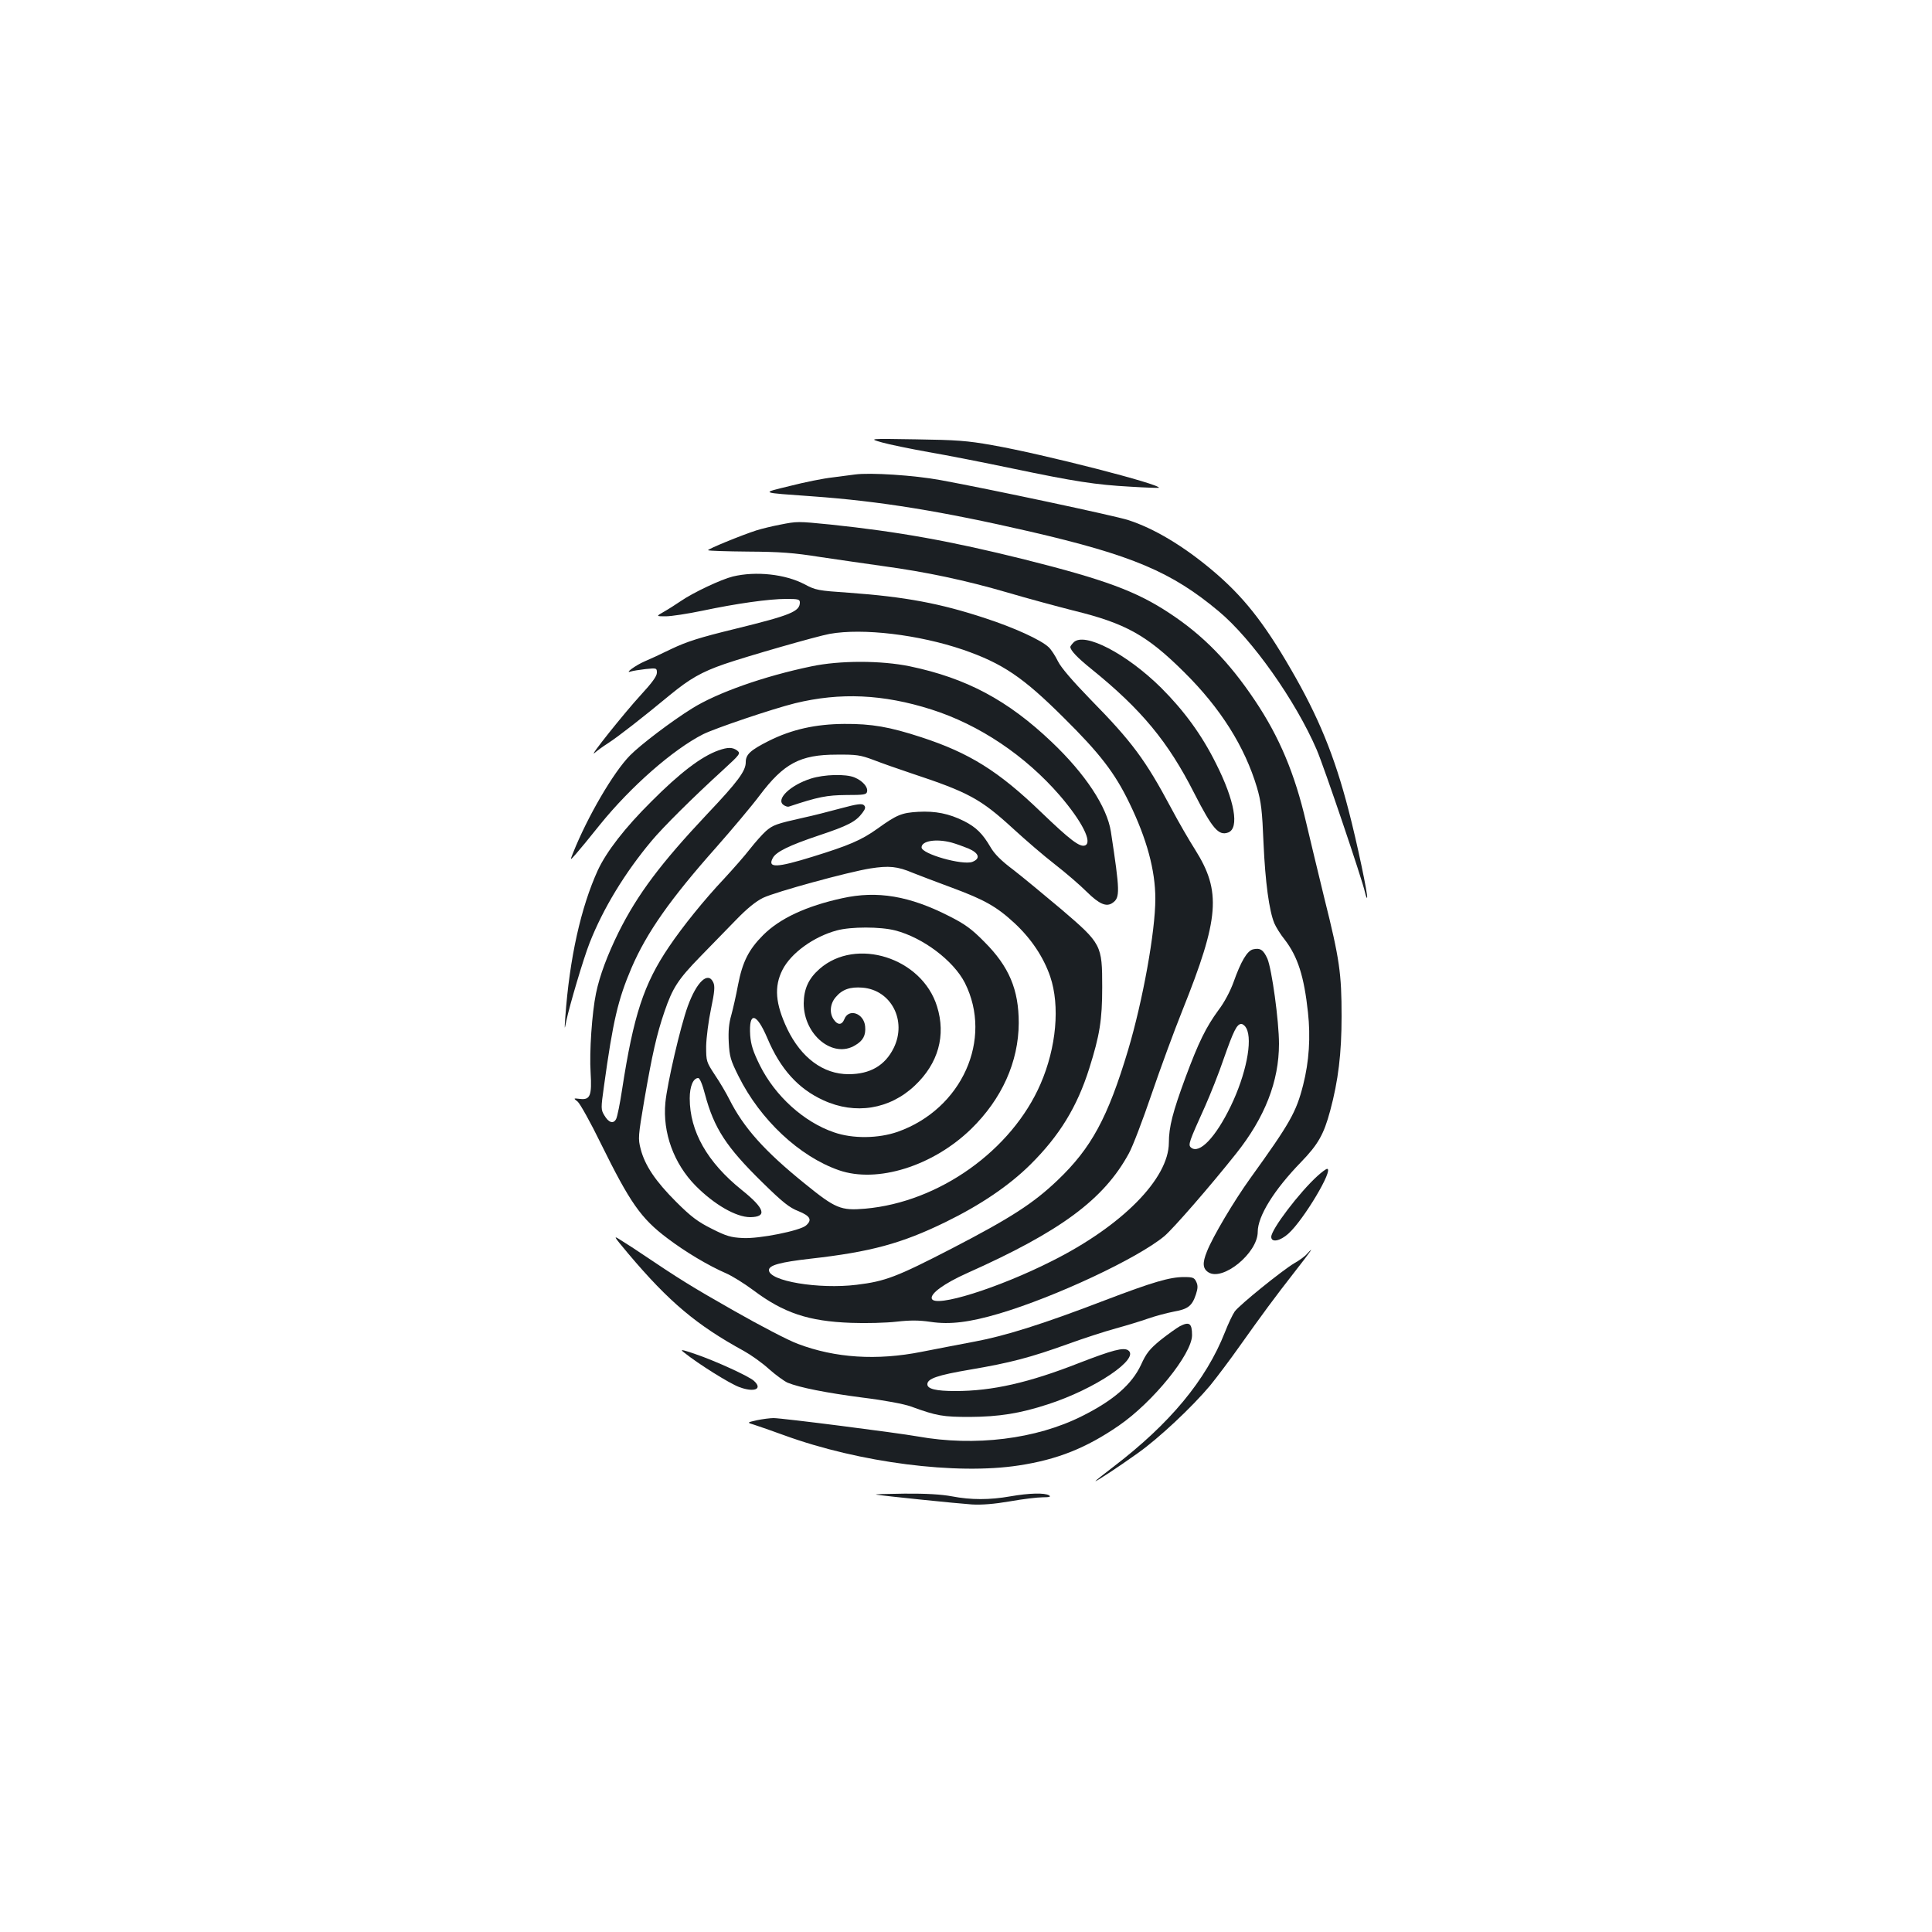 <?xml version="1.0" standalone="no"?>
<!DOCTYPE svg PUBLIC "-//W3C//DTD SVG 20010904//EN"
 "http://www.w3.org/TR/2001/REC-SVG-20010904/DTD/svg10.dtd">
<svg version="1.0" xmlns="http://www.w3.org/2000/svg"
 width="1000pt" height="1000pt" viewBox="0 0 1000 1000"
 preserveAspectRatio="xMidYMid meet">
<g transform="translate(0,1000) scale(0.1,-0.1)"
fill="#1b1f23" stroke="none">
<path d="M4565 7710 c39 -11 147 -33 241 -50 94 -16 287 -54 430 -84 330 -69
435 -85 614 -95 80 -5 146 -7 148 -6 19 16 -599 175 -863 221 -128 23 -186 27
-395 30 -245 4 -245 4 -175 -16z"/>
<path d="M4425 7544 c-16 -2 -68 -9 -115 -15 -47 -5 -146 -25 -220 -44 -155
-38 -161 -34 115 -54 351 -25 673 -78 1125 -182 531 -123 734 -209 978 -413
172 -143 398 -463 507 -716 37 -85 237 -676 250 -738 4 -18 9 -32 11 -29 7 6
-53 290 -96 454 -73 282 -156 484 -299 730 -141 244 -248 378 -406 511 -151
127 -302 217 -435 260 -67 22 -720 161 -972 207 -135 25 -364 40 -443 29z"/>
<path d="M4036 7284 c-37 -7 -91 -20 -120 -29 -78 -25 -256 -98 -251 -103 3
-3 96 -6 207 -7 165 -1 235 -6 373 -28 94 -14 240 -35 325 -47 221 -30 426
-73 645 -137 105 -31 258 -72 340 -93 271 -66 382 -128 575 -320 188 -186 313
-385 376 -596 22 -76 27 -119 34 -289 9 -201 29 -349 56 -414 8 -19 32 -58 54
-85 68 -89 100 -191 120 -376 14 -128 6 -254 -25 -376 -36 -141 -67 -196 -273
-482 -83 -115 -195 -303 -225 -380 -24 -59 -22 -88 7 -107 74 -49 256 99 256
209 0 81 84 217 225 362 87 90 117 142 150 265 42 156 59 297 59 489 0 220
-10 295 -89 610 -34 140 -77 318 -95 395 -58 250 -138 441 -265 630 -134 200
-269 338 -443 452 -171 113 -334 173 -748 277 -381 95 -653 144 -1006 181
-171 17 -171 17 -262 -1z"/>
<path d="M3793 7016 c-61 -15 -205 -83 -269 -127 -25 -17 -64 -42 -87 -55 -42
-24 -42 -24 9 -24 28 0 113 13 190 29 175 37 344 61 434 61 61 0 70 -2 70 -18
0 -47 -46 -66 -335 -137 -185 -45 -250 -66 -330 -104 -55 -27 -118 -56 -140
-65 -44 -19 -105 -63 -71 -52 11 4 46 9 78 13 57 6 58 5 58 -19 0 -18 -25 -52
-83 -115 -83 -90 -278 -334 -239 -300 11 10 42 33 69 50 54 35 177 131 321
250 101 83 163 119 282 160 116 40 478 144 544 156 172 31 462 -4 691 -82 205
-71 310 -142 521 -352 186 -184 264 -285 339 -440 91 -187 135 -350 135 -497
0 -170 -65 -528 -141 -783 -105 -350 -190 -507 -365 -674 -126 -120 -242 -195
-549 -354 -285 -147 -343 -169 -491 -187 -196 -24 -454 19 -454 76 0 25 57 41
215 59 310 35 471 78 700 190 180 88 328 188 439 298 149 148 241 297 304 497
54 171 67 251 67 420 0 219 -3 225 -211 403 -88 74 -199 166 -248 204 -63 47
-99 83 -119 118 -41 70 -74 103 -137 135 -78 39 -149 53 -238 48 -85 -5 -110
-15 -210 -87 -84 -60 -148 -87 -335 -145 -187 -58 -236 -60 -207 -7 17 32 84
65 239 117 150 50 191 71 225 117 16 21 17 30 8 39 -10 10 -35 7 -120 -16 -59
-16 -145 -38 -192 -48 -143 -32 -159 -38 -196 -70 -19 -17 -56 -59 -82 -92
-26 -34 -86 -102 -133 -153 -103 -109 -216 -249 -286 -353 -131 -193 -184
-356 -243 -739 -11 -73 -25 -142 -31 -153 -14 -27 -39 -19 -61 19 -18 30 -18
36 -2 150 47 341 73 450 143 614 79 183 200 355 437 622 82 93 184 214 226
270 125 166 210 211 398 211 103 1 123 -2 190 -27 41 -16 129 -47 195 -69 299
-99 361 -133 530 -288 61 -56 157 -139 214 -183 58 -45 132 -109 166 -143 65
-64 102 -80 134 -57 39 27 38 59 -9 368 -20 129 -133 300 -307 465 -227 216
-441 330 -733 391 -149 31 -364 31 -510 0 -246 -51 -489 -137 -618 -218 -105
-65 -267 -188 -321 -243 -86 -87 -221 -319 -295 -505 -16 -40 -16 -40 15 -5
17 19 73 87 124 151 160 198 379 390 535 469 63 31 355 130 475 160 234 57
456 47 705 -32 249 -79 487 -239 666 -446 115 -134 170 -243 130 -258 -27 -10
-76 27 -229 174 -219 211 -370 305 -618 386 -165 54 -258 70 -399 69 -148 -1
-271 -28 -391 -88 -95 -48 -119 -70 -119 -110 0 -46 -41 -101 -201 -270 -238
-253 -358 -412 -457 -610 -58 -118 -98 -224 -117 -316 -21 -101 -35 -305 -28
-411 7 -118 -2 -142 -54 -136 -36 4 -36 4 -13 -14 12 -10 67 -108 120 -217
151 -306 207 -387 344 -490 95 -72 213 -142 305 -182 30 -13 93 -52 140 -87
157 -118 286 -161 506 -169 77 -3 183 0 235 6 71 8 116 8 177 -1 101 -15 202
-2 355 43 290 86 717 286 855 401 46 39 236 257 371 427 149 187 222 374 222
568 0 119 -37 386 -60 441 -21 46 -37 57 -75 48 -30 -8 -62 -62 -100 -169 -17
-47 -48 -106 -78 -145 -65 -89 -103 -166 -171 -349 -66 -179 -86 -256 -86
-338 -1 -186 -242 -430 -605 -612 -279 -141 -606 -243 -622 -195 -9 26 64 79
182 132 484 216 708 381 838 620 20 36 72 173 117 305 45 132 117 328 160 435
192 479 202 616 66 832 -30 47 -87 145 -125 217 -133 249 -202 342 -417 561
-92 95 -151 163 -168 197 -14 29 -36 62 -48 73 -40 38 -178 101 -328 150 -233
77 -415 111 -706 132 -160 11 -172 13 -230 44 -99 52 -251 69 -371 40z m1132
-1377 c22 -6 61 -20 88 -31 55 -24 63 -52 20 -69 -51 -19 -263 41 -263 75 0
34 76 46 155 25z m-200 -157 c33 -13 124 -48 203 -77 167 -62 230 -97 323
-183 86 -80 150 -175 185 -277 51 -151 32 -366 -50 -555 -149 -344 -525 -612
-907 -646 -127 -11 -154 0 -314 130 -208 168 -316 289 -390 436 -15 30 -48 87
-74 125 -45 69 -46 71 -46 150 1 44 12 131 25 192 19 91 21 118 12 138 -27 59
-86 4 -132 -123 -38 -104 -107 -402 -116 -499 -15 -156 44 -316 156 -430 97
-98 210 -163 283 -163 90 1 76 45 -44 141 -178 143 -269 303 -269 474 0 62 18
105 44 105 8 0 22 -33 35 -84 47 -176 110 -273 298 -457 104 -102 139 -130
186 -148 61 -25 72 -45 39 -74 -30 -27 -243 -70 -328 -65 -61 3 -85 10 -160
48 -72 36 -107 62 -185 140 -105 105 -161 187 -183 273 -14 54 -13 65 19 254
41 237 64 339 104 456 42 123 70 167 185 285 56 57 139 143 186 191 57 59 103
96 140 114 65 31 441 134 555 152 96 15 140 11 220 -23z m1726 -804 c34 -63
-2 -241 -81 -404 -78 -161 -162 -249 -205 -214 -17 14 -11 29 73 215 27 61 71
171 96 245 51 145 68 180 91 180 8 0 20 -10 26 -22z"/>
<path d="M4360 5351 c-188 -41 -324 -105 -410 -191 -75 -75 -107 -139 -130
-258 -10 -54 -26 -124 -35 -157 -12 -41 -16 -82 -13 -140 4 -74 9 -92 51 -176
112 -225 315 -415 519 -486 198 -69 486 21 684 213 160 156 246 348 247 549 0
173 -50 292 -178 420 -65 66 -99 91 -180 132 -207 106 -374 134 -555 94z m274
-167 c143 -37 301 -156 360 -271 147 -292 -15 -653 -347 -771 -100 -35 -233
-37 -330 -3 -156 53 -305 188 -384 347 -35 71 -46 105 -50 155 -8 125 32 119
89 -15 67 -159 160 -262 290 -321 165 -76 343 -47 473 76 122 115 162 260 115
410 -78 252 -419 360 -608 194 -57 -50 -81 -103 -82 -178 0 -164 152 -288 267
-217 41 24 55 52 51 97 -6 69 -86 96 -108 37 -12 -30 -34 -31 -54 -2 -24 33
-20 82 9 116 34 41 75 55 139 50 149 -12 231 -171 162 -312 -45 -91 -122 -136
-234 -136 -131 0 -245 85 -317 234 -62 131 -69 219 -25 306 44 87 162 172 281
204 73 20 226 20 303 0z"/>
<path d="M5557 6675 c-9 -9 -17 -20 -17 -23 0 -18 36 -56 108 -114 260 -210
398 -377 533 -643 95 -186 127 -222 176 -204 59 22 34 165 -63 357 -74 149
-165 273 -284 392 -178 176 -398 291 -453 235z"/>
<path d="M3719 6116 c-88 -31 -200 -116 -349 -266 -136 -135 -231 -258 -276
-355 -87 -191 -146 -453 -168 -760 -5 -67 -4 -68 5 -20 17 81 89 324 121 405
70 178 182 362 320 527 59 71 217 228 373 370 86 79 89 83 71 98 -24 18 -49
18 -97 1z"/>
<path d="M4197 5970 c-107 -34 -182 -107 -142 -136 9 -7 22 -11 28 -9 153 51
197 59 297 60 93 0 105 2 108 18 5 24 -24 56 -65 73 -45 19 -157 16 -226 -6z"/>
<path d="M6820 3914 c-94 -85 -240 -277 -240 -316 0 -31 46 -22 89 17 79 71
236 335 200 335 -5 0 -27 -16 -49 -36z"/>
<path d="M3252 3511 c211 -250 354 -370 599 -504 36 -20 94 -61 129 -93 35
-31 79 -63 97 -71 62 -25 197 -52 388 -77 114 -14 214 -33 250 -46 134 -49
166 -54 305 -54 151 1 259 18 403 65 245 79 480 238 416 280 -24 16 -81 1
-254 -66 -260 -102 -449 -145 -640 -145 -101 0 -145 11 -145 35 0 29 51 47
222 76 206 35 310 62 507 133 80 29 191 65 246 80 55 15 130 38 167 51 37 13
97 29 133 36 74 13 95 29 115 89 10 31 11 46 2 65 -10 22 -18 25 -64 25 -73 0
-162 -26 -411 -121 -315 -121 -515 -184 -672 -213 -77 -15 -201 -38 -275 -53
-232 -46 -447 -32 -640 41 -47 17 -195 94 -330 171 -217 123 -286 166 -482
298 -26 18 -70 46 -97 63 -50 32 -50 32 31 -65z"/>
<path d="M6764 3509 c-10 -12 -39 -33 -64 -47 -63 -37 -284 -216 -309 -250
-11 -16 -34 -64 -51 -108 -98 -248 -285 -473 -577 -696 -51 -39 -93 -72 -93
-74 0 -5 112 68 217 143 111 78 284 241 377 352 34 42 102 132 150 200 120
169 184 256 288 389 82 105 107 140 62 91z"/>
<path d="M6106 3135 c-16 -9 -61 -41 -99 -71 -57 -47 -74 -68 -101 -128 -48
-102 -142 -184 -306 -266 -237 -119 -554 -158 -850 -105 -107 19 -701 95 -746
95 -18 0 -57 -5 -86 -11 -53 -12 -53 -12 -13 -24 22 -7 91 -31 154 -54 390
-142 891 -206 1215 -156 197 30 347 89 517 206 176 121 379 371 379 468 0 62
-14 72 -64 46z"/>
<path d="M3540 3000 c76 -61 235 -160 285 -179 79 -30 125 -11 77 32 -26 24
-204 105 -302 138 -73 25 -82 26 -60 9z"/>
<path d="M4535 2264 c39 -7 421 -46 495 -51 51 -3 115 2 197 16 67 12 143 21
170 21 35 0 44 3 33 10 -22 14 -103 12 -200 -5 -108 -19 -204 -19 -303 0 -53
10 -133 15 -245 14 -92 -1 -158 -3 -147 -5z"/>
</g>
</svg>
